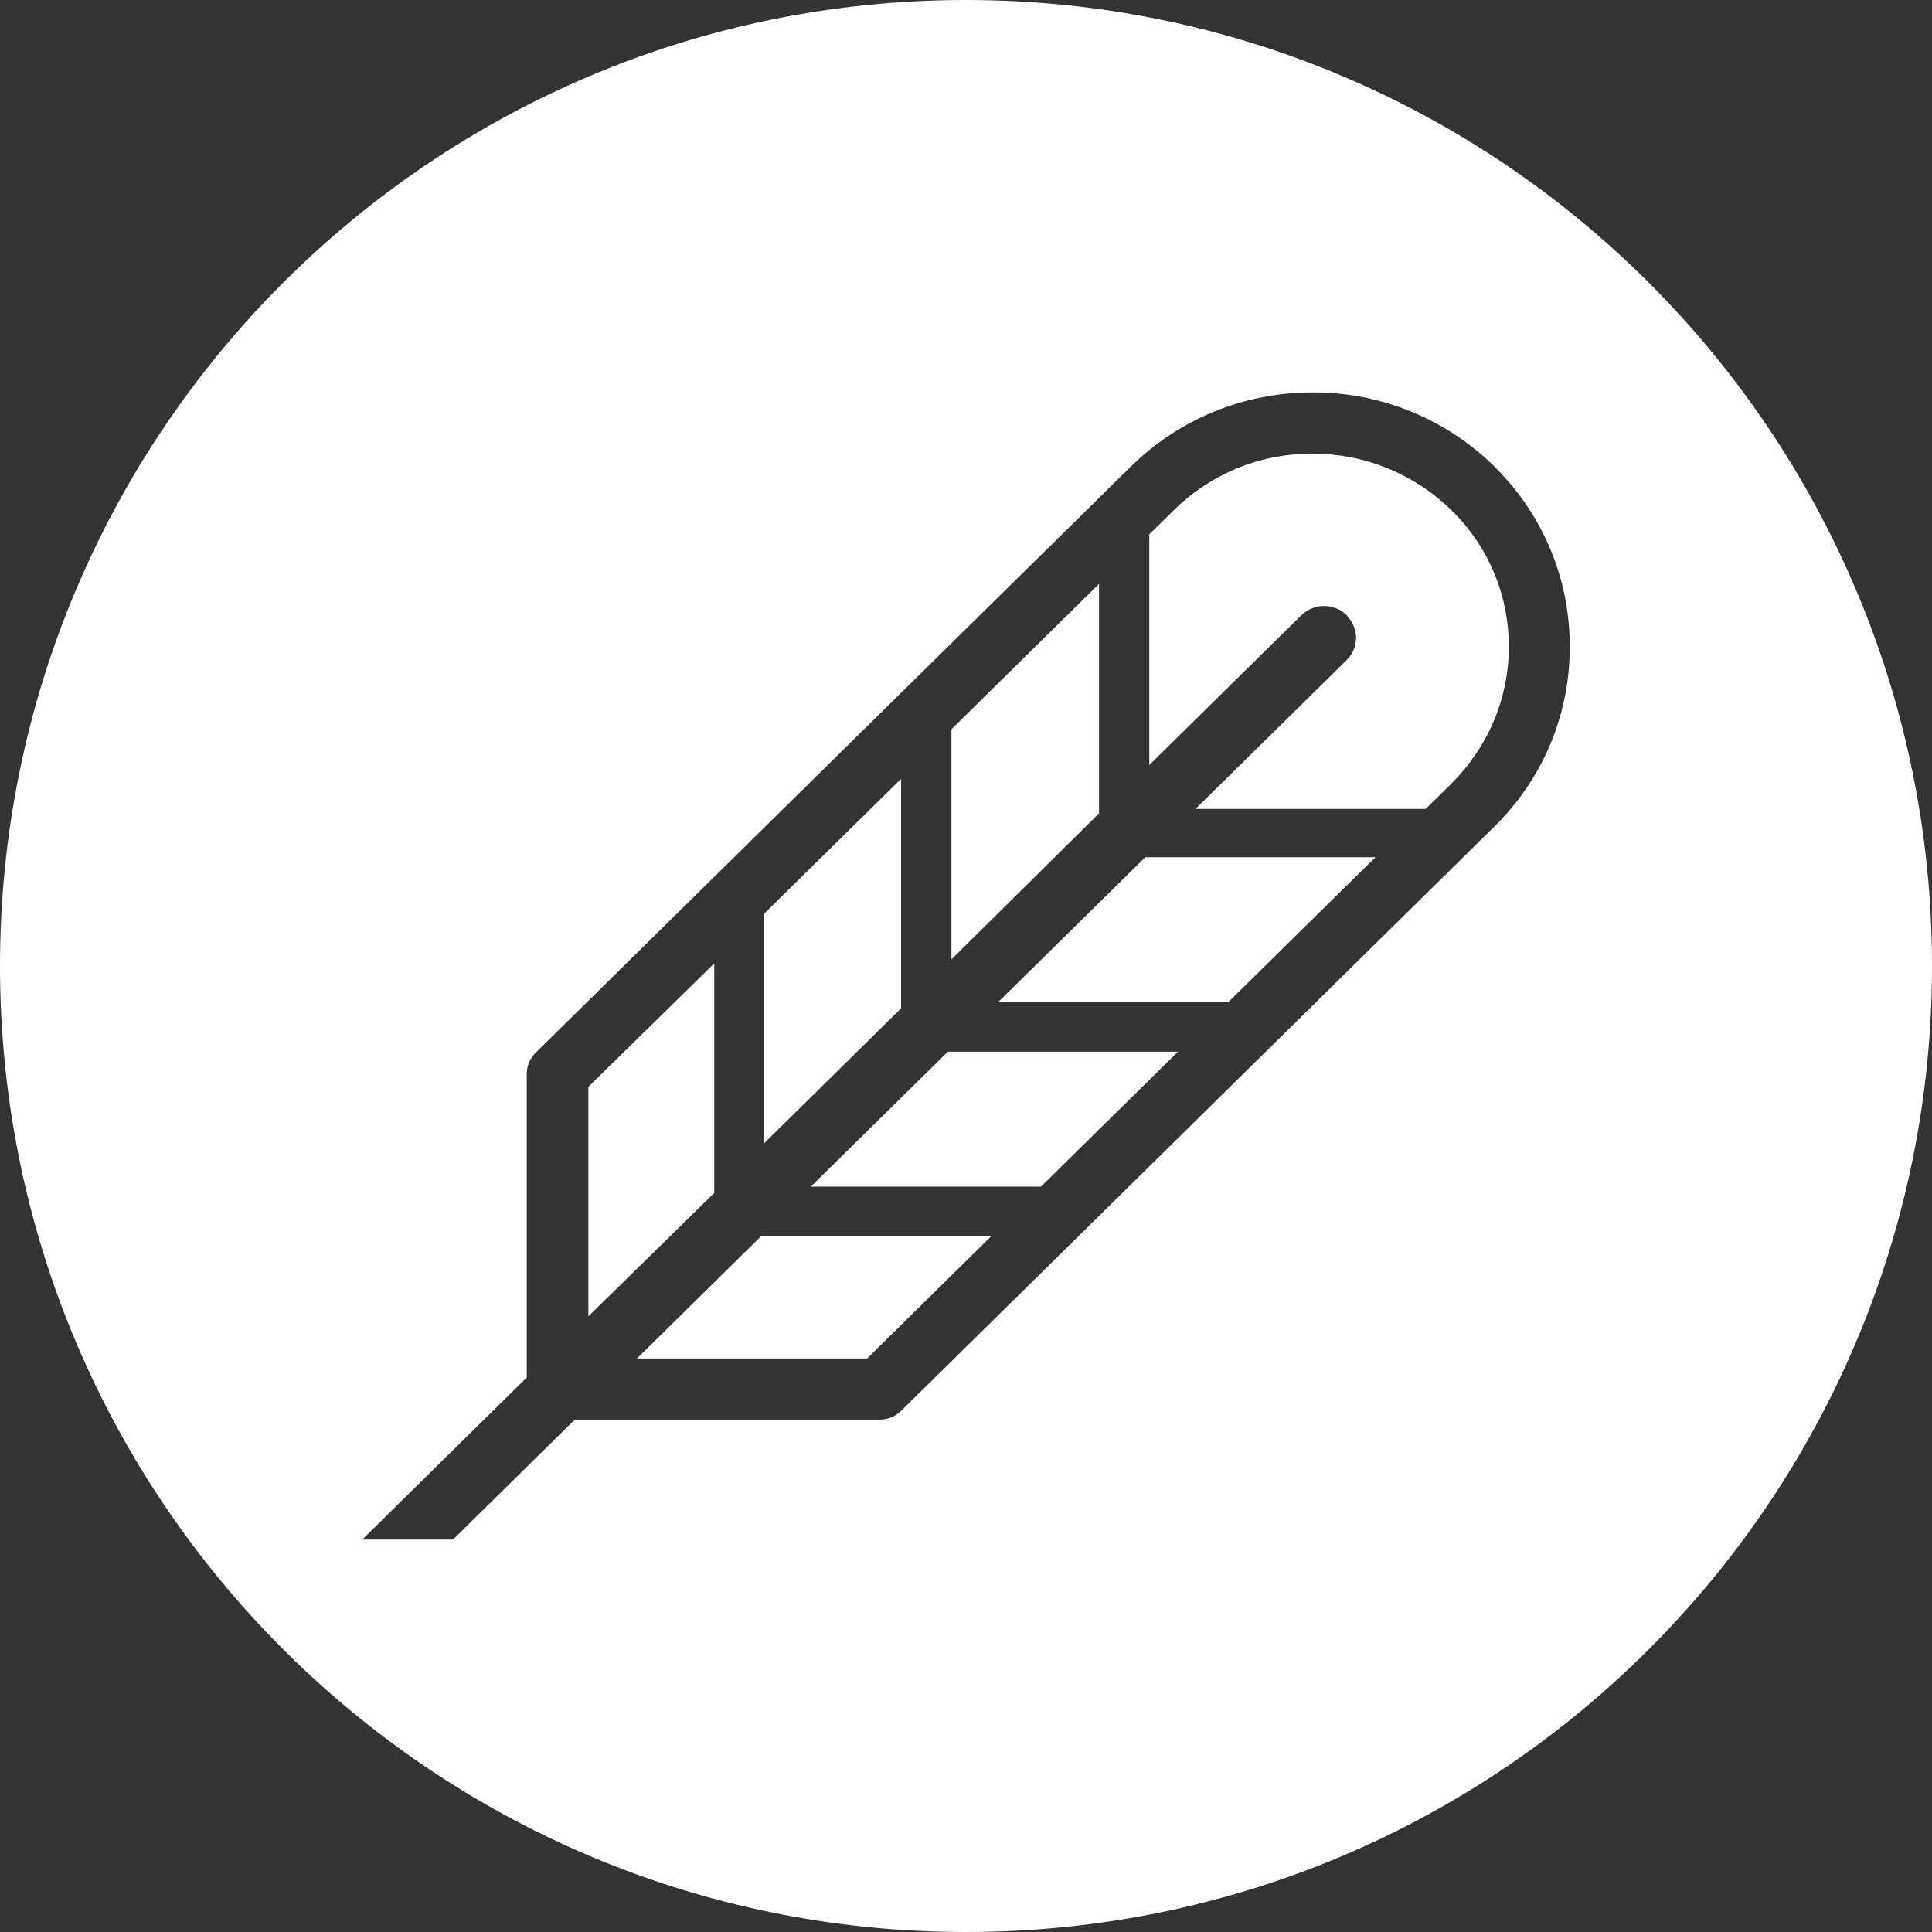 <!-- Generated by IcoMoon.io -->
<svg version="1.1" xmlns="http://www.w3.org/2000/svg" width="32" height="32" viewBox="0 0 32 32">
<rect x="0" y="0" width="32" height="32" fill="#333333" stroke="none"/>
<title>poe</title>
<path fill="#fff" d="M16 32c-8.837 0-16-7.163-16-16s7.163-16 16-16 16 7.163 16 16-7.163 16-16 16zM24.758 7.732c-0.773-0.762-1.834-1.232-3.006-1.232-0.004 0-0.007 0-0.011 0h0.001c-1.145 0-2.211 0.44-3.016 1.232l-9.856 9.706c-0.090 0.090-0.146 0.215-0.146 0.353 0 0.010 0 0.020 0.001 0.030l-0-0.001v4.996l-2.725 2.684h1.503l2.018-1.987h5.044c0.002 0 0.003 0 0.005 0 0.147 0 0.28-0.062 0.373-0.162l0-0 9.816-9.668c0.765-0.754 1.239-1.801 1.241-2.959v-0c0-0.006 0-0.013 0-0.020 0-1.162-0.475-2.213-1.242-2.969l-0-0zM19.026 8.86l0.417-0.41c0.587-0.579 1.393-0.936 2.283-0.936 0.006 0 0.011 0 0.017 0h-0.001c0.863 0 1.678 0.334 2.299 0.936 0.010 0.010 0.020 0.028 0.039 0.038 0.591 0.602 0.911 1.385 0.911 2.226 0 0.85-0.34 1.652-0.95 2.264l-0.427 0.42h-3.812l2.503-2.465c0.096-0.093 0.155-0.224 0.155-0.368 0-0.134-0.052-0.257-0.136-0.349l0 0c-0.010-0.010-0.010-0.020-0.020-0.029-0.097-0.093-0.228-0.15-0.373-0.15s-0.276 0.057-0.373 0.15l0-0-2.522 2.484v-3.813zM10.55 22.501l2.056-2.026h3.812l-2.056 2.026zM16.534 16.597l2.435-2.398h3.812l-2.435 2.398zM19.512 17.419l-2.27 2.235h-3.812l2.27-2.235zM15.759 12.079l2.444-2.408v3.802l-2.444 2.417zM12.655 15.135l2.27-2.235v3.802l-2.27 2.235zM9.745 18.001l2.085-2.044v3.802l-2.085 2.044z"></path>
</svg>
